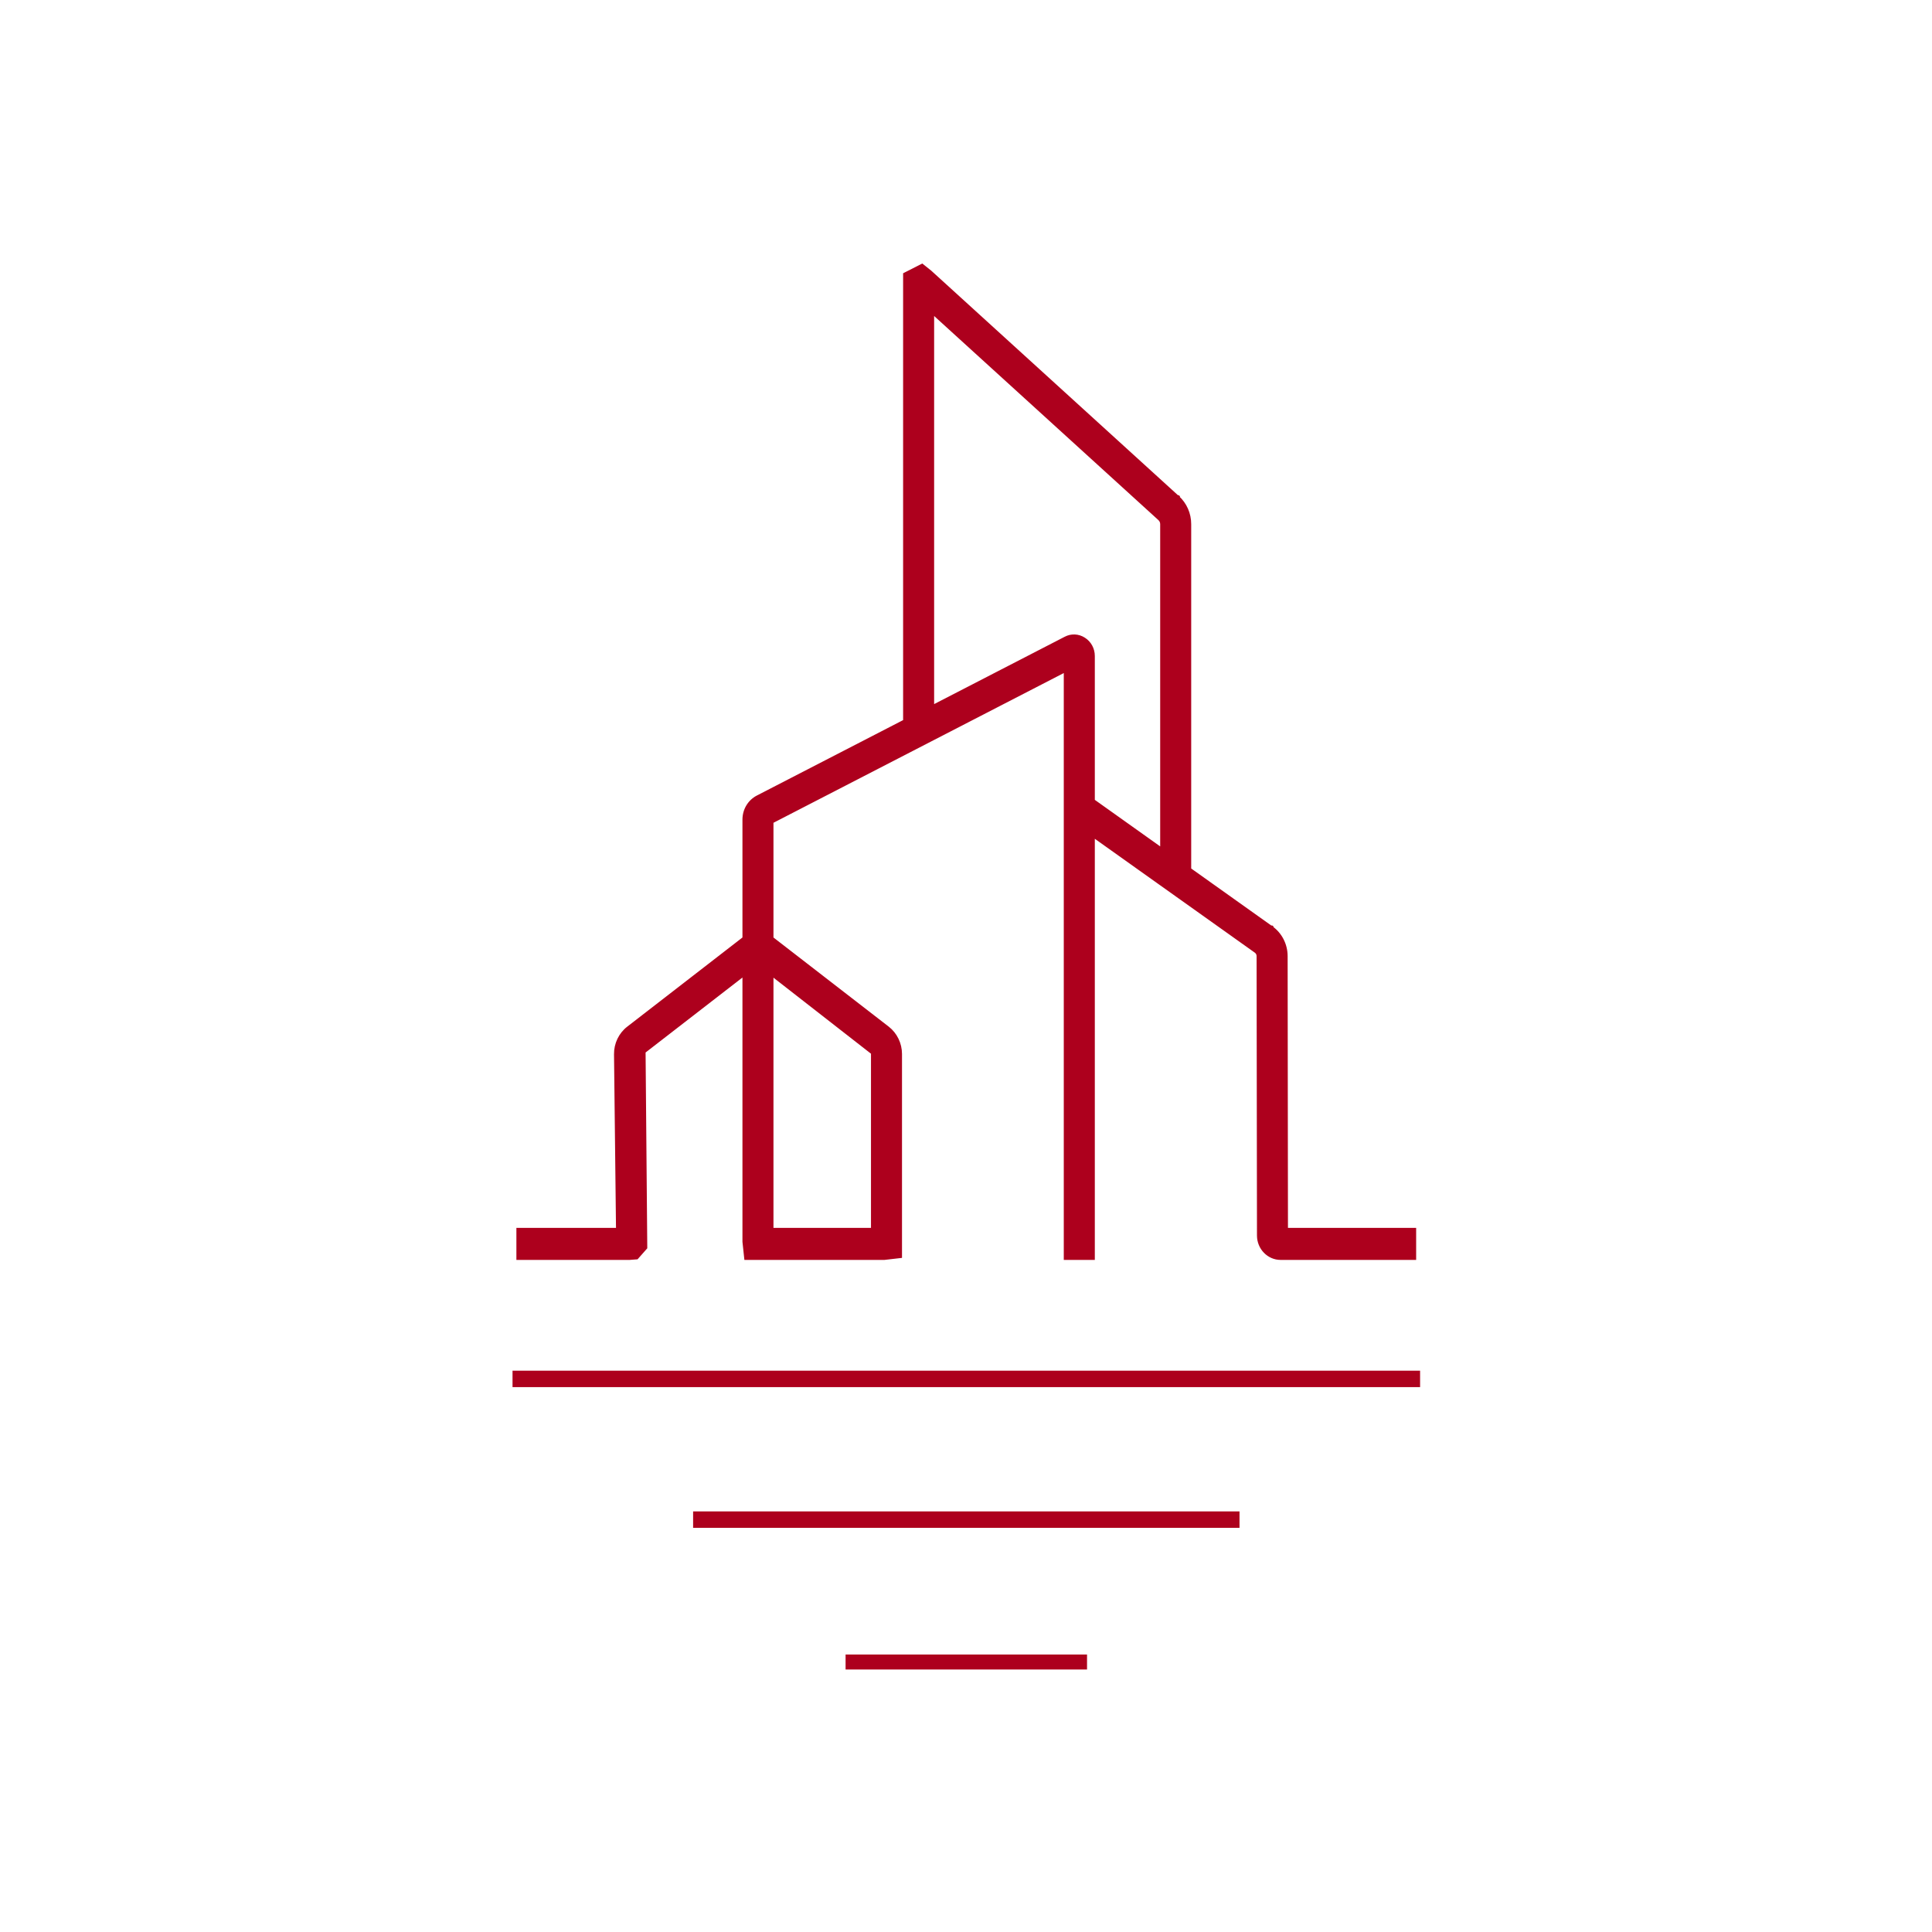 <svg width="1176" height="1176" viewBox="0 0 1176 1176" fill="none" xmlns="http://www.w3.org/2000/svg">
<g clip-path="url(#clip0_17_35)">
<path d="M783.31 747.069L783.312 748.072H784.316H861.335V766.238H779.485C771.993 766.238 765.81 759.924 765.782 752.096L765.551 581.973C765.551 580.942 765.061 579.97 764.228 579.366L764.221 579.361L706.522 538.293L706.26 538.108H706.25L667.334 510.403L665.744 509.271V511.222V766.238H648.184V410.244V408.595L646.718 409.352L470.684 500.136L470.139 500.418V501.03V570.481V570.974L470.528 571.275L540.61 625.483C545.47 629.274 548.378 635.266 548.378 641.55V765.077L538.324 766.238H453.707L452.594 755.84V595.704V593.656L450.972 594.91L392.689 640.025L392.295 640.331L392.299 640.828L393.327 759.582L387.759 765.892L383.235 766.238H314.994V748.072H374.61H375.628L375.616 747.057L374.416 641.73V641.727C374.328 635.353 377.25 629.259 382.194 625.456L382.196 625.454L452.204 571.275L452.594 570.974V570.481V498.903C452.594 492.899 455.812 487.519 460.975 484.841L549.844 439.013L550.389 438.732V438.12V166.744L561.324 161.189L566.409 165.257L717.171 302.47C721.773 306.657 724.412 312.686 724.412 319.029V528.477V528.994L724.835 529.296L774.162 564.409L774.746 563.591L774.164 564.409C779.738 568.375 783.081 574.926 783.111 581.93L783.31 747.069ZM530.833 641.55V641.059L530.446 640.757L471.762 595.008L470.139 593.742V595.801V747.067V748.072H471.144H529.827H530.833V747.067V641.55ZM665.744 486.695V487.213L666.166 487.513L705.278 515.358L706.867 516.489V514.54V319.029C706.867 317.928 706.413 316.881 705.606 316.134L705.6 316.128L569.616 192.371L567.934 190.84V193.114V428.024V429.673L569.4 428.916L648.363 388.198L648.372 388.194C652.063 386.239 656.43 386.424 660.005 388.723L660.011 388.726C663.59 390.997 665.744 394.944 665.744 399.306V486.695Z" fill="#AD001D"/>
<path d="M717.171 302.47L566.409 165.257L561.324 161.189L550.389 166.744V438.12V438.732L549.844 439.013L460.975 484.841C455.812 487.519 452.594 492.899 452.594 498.903V570.481V570.974L452.204 571.275L382.196 625.454L382.194 625.456C377.25 629.259 374.328 635.353 374.416 641.727V641.73L375.616 747.057L375.628 748.072H374.61H314.994V766.238H383.235L387.759 765.892L393.327 759.582L392.299 640.828L392.295 640.331L392.689 640.025L450.972 594.91L452.594 593.656V595.704V755.84L453.707 766.238H538.324L548.378 765.077V641.55C548.378 635.266 545.47 629.274 540.61 625.483L470.528 571.275L470.139 570.974V570.481V501.03V500.418L470.684 500.136L646.718 409.352L648.184 408.595V410.244V766.238H665.744V511.222V509.271L667.334 510.403L706.25 538.108H706.26L706.522 538.293L764.221 579.361L764.228 579.366C765.061 579.97 765.551 580.942 765.551 581.973L765.782 752.096C765.81 759.924 771.993 766.238 779.485 766.238H861.335V748.072H784.316H783.312L783.31 747.069L783.111 581.93C783.081 574.926 779.738 568.375 774.164 564.409L774.746 563.591L774.162 564.409L724.835 529.296L724.412 528.994V528.477V319.029C724.412 312.686 721.773 306.657 717.171 302.47ZM717.171 302.47L717.848 301.727M530.833 641.55V641.059L530.446 640.757L471.762 595.008L470.139 593.742V595.801V747.067V748.072H471.144H529.827H530.833V747.067V641.55ZM665.744 486.695V487.213L666.166 487.513L705.278 515.358L706.867 516.489V514.54V319.029C706.867 317.928 706.413 316.881 705.606 316.134L705.6 316.128L569.616 192.371L567.934 190.84V193.114V428.024V429.673L569.4 428.916L648.363 388.198L648.372 388.194C652.063 386.239 656.43 386.424 660.005 388.723L660.011 388.726C663.59 390.997 665.744 394.944 665.744 399.306V486.695Z" stroke="#AD001D" stroke-width="1.333"/>
<path d="M311.975 839.346H864.403" stroke="#AD001D" stroke-width="10"/>
<path d="M421.894 924.987H754.484" stroke="#AD001D" stroke-width="10"/>
<path d="M514.703 1012.09H661.673" stroke="#AD001D" stroke-width="10"/>
</g>
<defs>
<clipPath id="clip0_17_35">
<rect width="553.562" height="856.205" fill="white" transform="translate(311 160)"/>
</clipPath>
</defs>
</svg>
